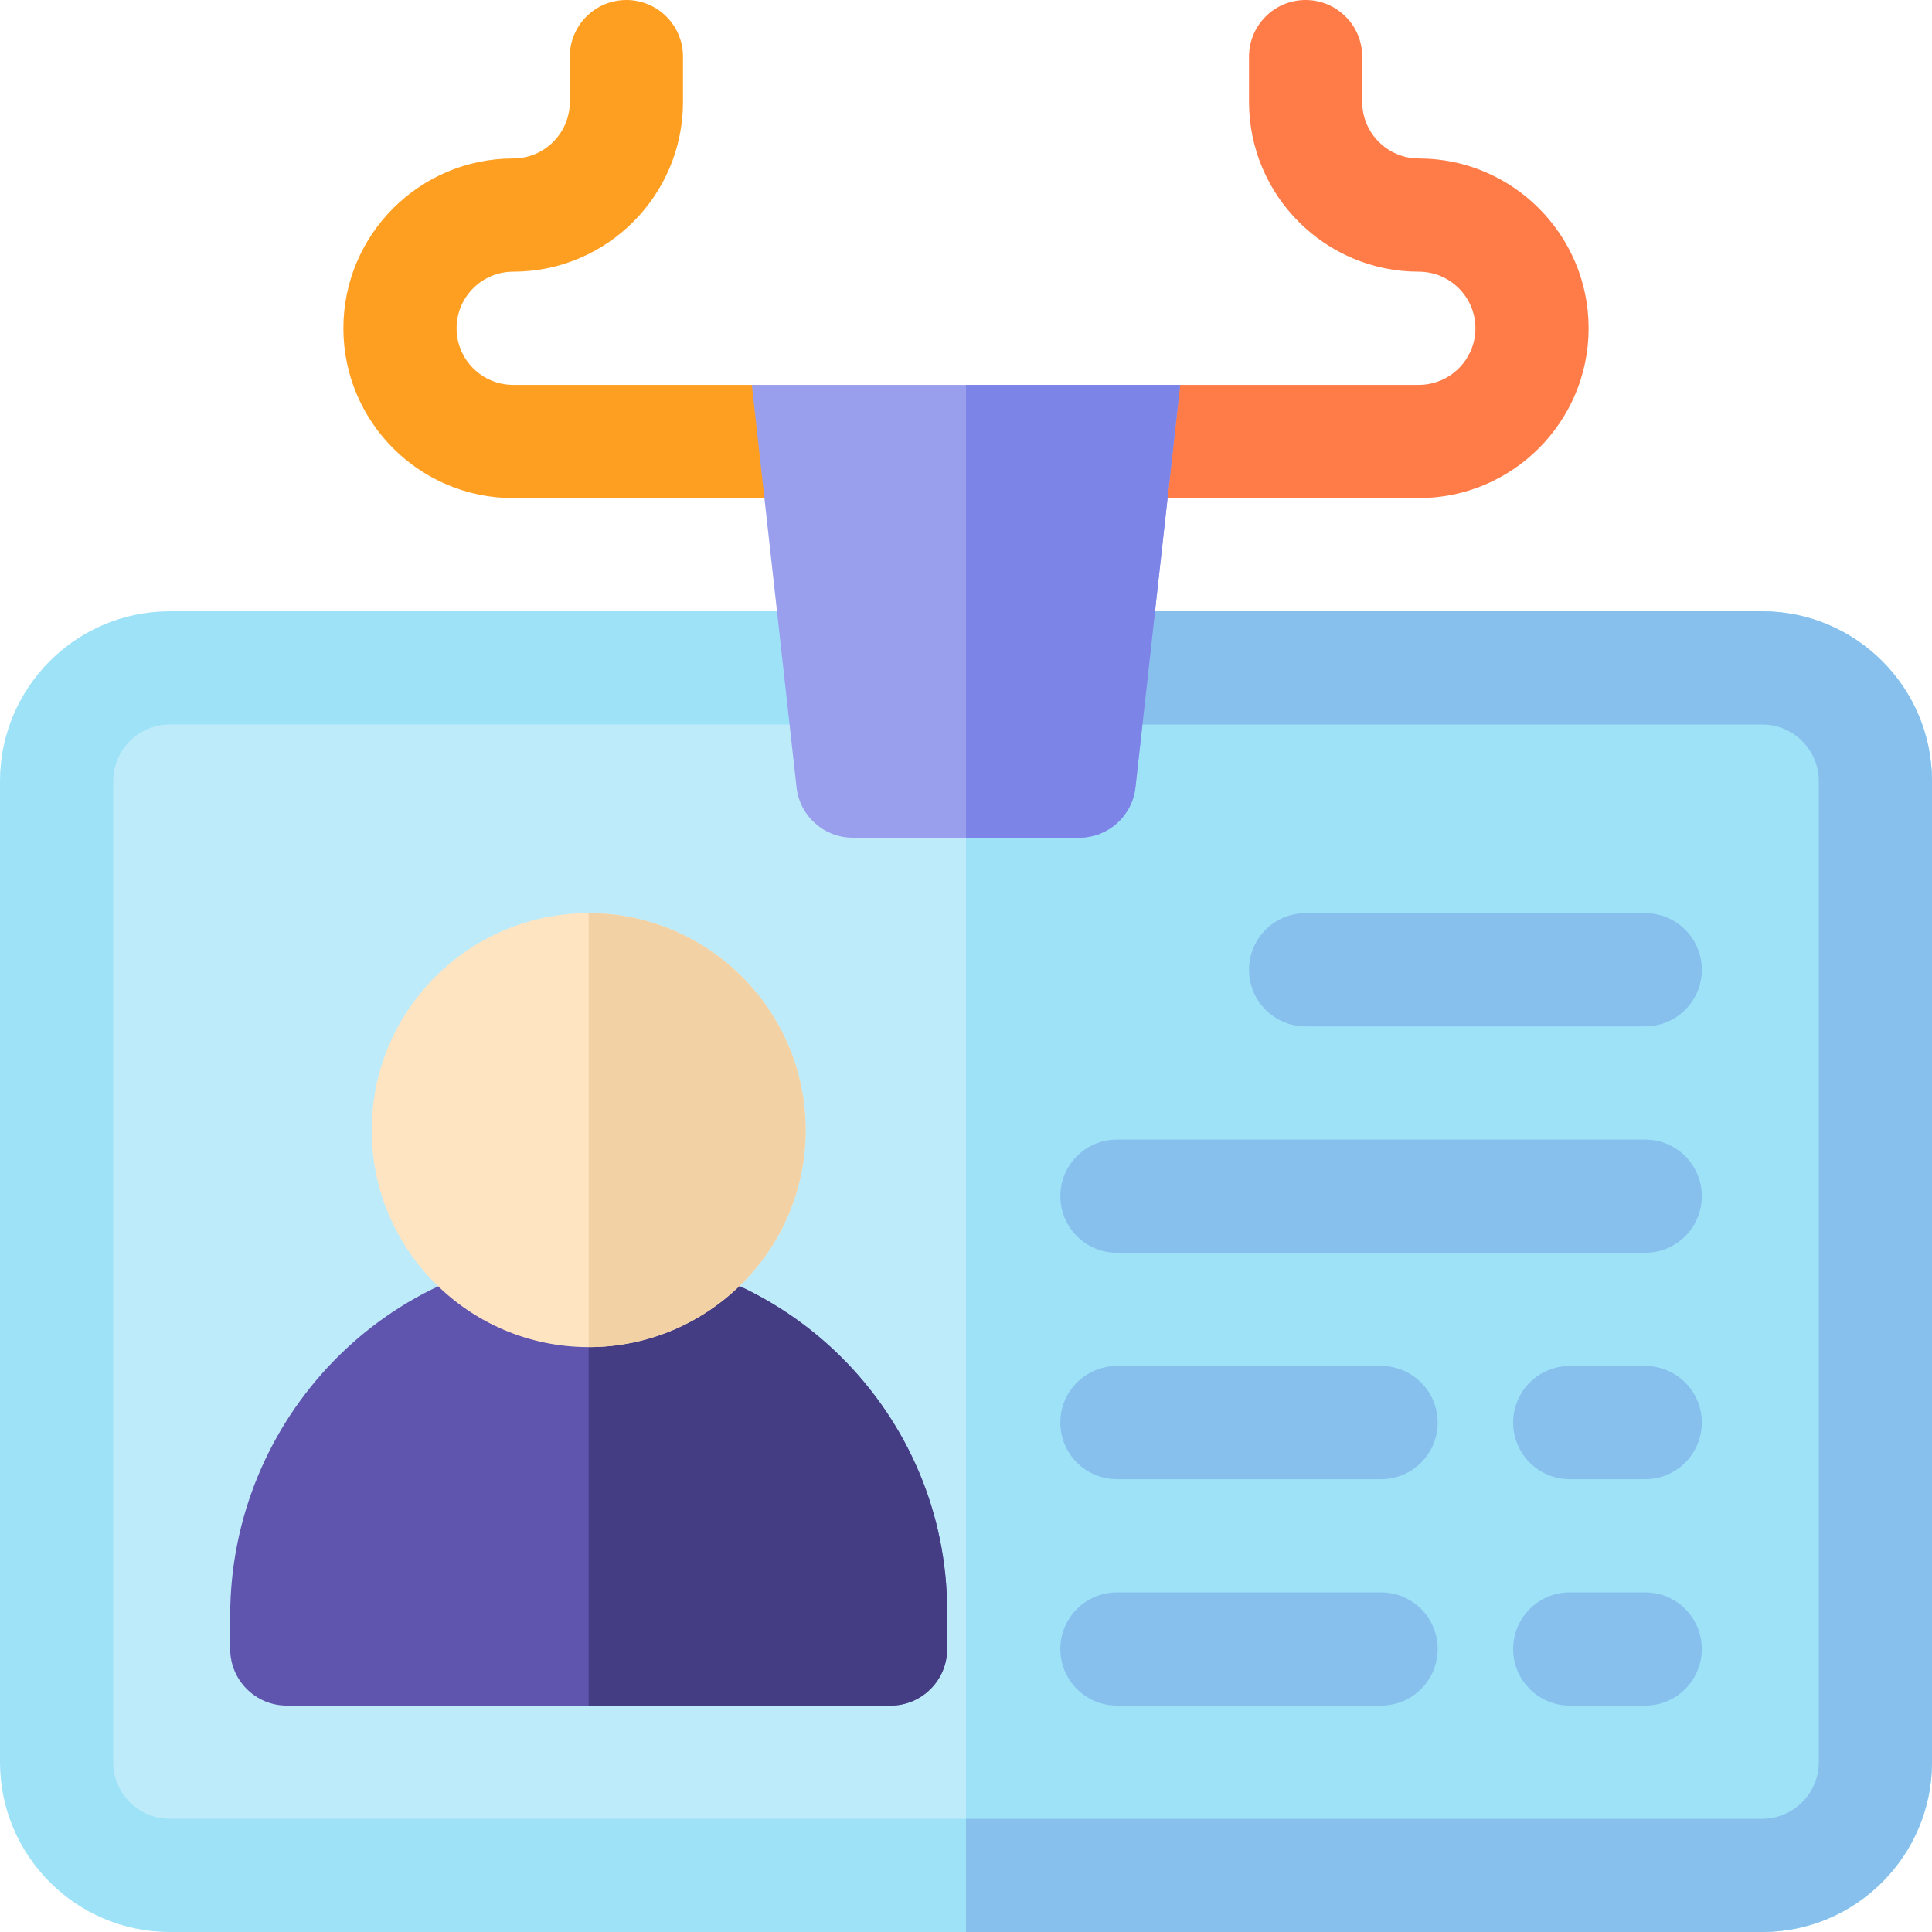 <svg id="Capa_1" enable-background="new 0 0 512 512" height="512" viewBox="0 0 512 512" width="512" xmlns="http://www.w3.org/2000/svg"><g><path d="m45 177c-16.569 0-30 13.431-30 30v260c0 16.569 13.431 30 30 30h422c16.569 0 30-13.431 30-30v-260c0-16.569-13.431-30-30-30z" fill="#beebfa"/><path d="m467 177h-211v320h211c16.569 0 30-13.431 30-30v-260c0-16.569-13.431-30-30-30z" fill="#9ee2f8"/><path d="m376 132h-80c-8.284 0-15-6.716-15-15s23.475-15 31.759-15h63.241c8.271 0 15-6.729 15-15s-6.729-15-15-15c-24.813 0-45-20.187-45-45v-12c0-8.284 6.716-15 15-15s15 6.716 15 15v12c0 8.271 6.729 15 15 15 24.813 0 45 20.187 45 45s-20.187 45-45 45z" fill="#ff7c48"/><path d="m467 512h-422c-24.813 0-45-20.187-45-45v-260c0-24.813 20.187-45 45-45h422c24.813 0 45 20.187 45 45v260c0 24.813-20.187 45-45 45zm-422-320c-8.271 0-15 6.729-15 15v260c0 8.271 6.729 15 15 15h422c8.271 0 15-6.729 15-15v-260c0-8.271-6.729-15-15-15z" fill="#9ee2f8"/><g fill="#87c0ed"><path d="m467 162h-211v30h211c8.271 0 15 6.729 15 15v260c0 8.271-6.729 15-15 15h-211v30h211c24.813 0 45-20.187 45-45v-260c0-24.813-20.187-45-45-45z"/><path d="m436 272h-90c-8.284 0-15-6.716-15-15s6.716-15 15-15h90c8.284 0 15 6.716 15 15s-6.716 15-15 15z"/><path d="m436 332h-140c-8.284 0-15-6.716-15-15s6.716-15 15-15h140c8.284 0 15 6.716 15 15s-6.716 15-15 15z"/><path d="m366 392h-70c-8.284 0-15-6.716-15-15s6.716-15 15-15h70c8.284 0 15 6.716 15 15s-6.716 15-15 15z"/><path d="m436 392h-20c-8.284 0-15-6.716-15-15s6.716-15 15-15h20c8.284 0 15 6.716 15 15s-6.716 15-15 15z"/><path d="m366 452h-70c-8.284 0-15-6.716-15-15s6.716-15 15-15h70c8.284 0 15 6.716 15 15s-6.716 15-15 15z"/><path d="m436 452h-20c-8.284 0-15-6.716-15-15s6.716-15 15-15h20c8.284 0 15 6.716 15 15s-6.716 15-15 15z"/></g><g><g><g><g><g><path d="m236 452h-160c-8.284 0-15-6.716-15-15v-8.789c0-52.302 41.763-95.7 94.063-96.207 52.811-.511 95.937 42.301 95.937 94.996v10c0 8.284-6.716 15-15 15z" fill="#5f55af"/><path d="m156 332.007v119.993h80c8.284 0 15-6.716 15-15v-10c0-52.383-42.617-94.992-95-94.993z" fill="#453d83"/><path d="m156 357c-31.705 0-57.5-25.795-57.5-57.5s25.795-57.5 57.5-57.5 57.5 25.795 57.5 57.5-25.795 57.5-57.5 57.5z" fill="#ffe4c2"/><path d="m156 242v115c31.706 0 57.5-25.794 57.5-57.5s-25.794-57.5-57.5-57.5z" fill="#f2d1a5"/></g></g></g></g></g><path d="m216 132h-80c-24.813 0-45-20.187-45-45s20.187-45 45-45c8.271 0 15-6.729 15-15v-12c0-8.284 6.716-15 15-15s15 6.716 15 15v12c0 24.813-20.187 45-45 45-8.271 0-15 6.729-15 15s6.729 15 15 15h63.241c8.284 0 31.759 6.716 31.759 15s-6.716 15-15 15z" fill="#ff9f22"/><path d="m286 222h-60c-7.643 0-14.064-5.747-14.908-13.344l-11.851-106.656h113.518l-11.85 106.656c-.845 7.597-7.266 13.344-14.909 13.344z" fill="#999fed"/><path d="m256 222h30c7.643 0 14.064-5.747 14.908-13.344l11.851-106.656h-56.759z" fill="#7c84e8"/></g></svg>